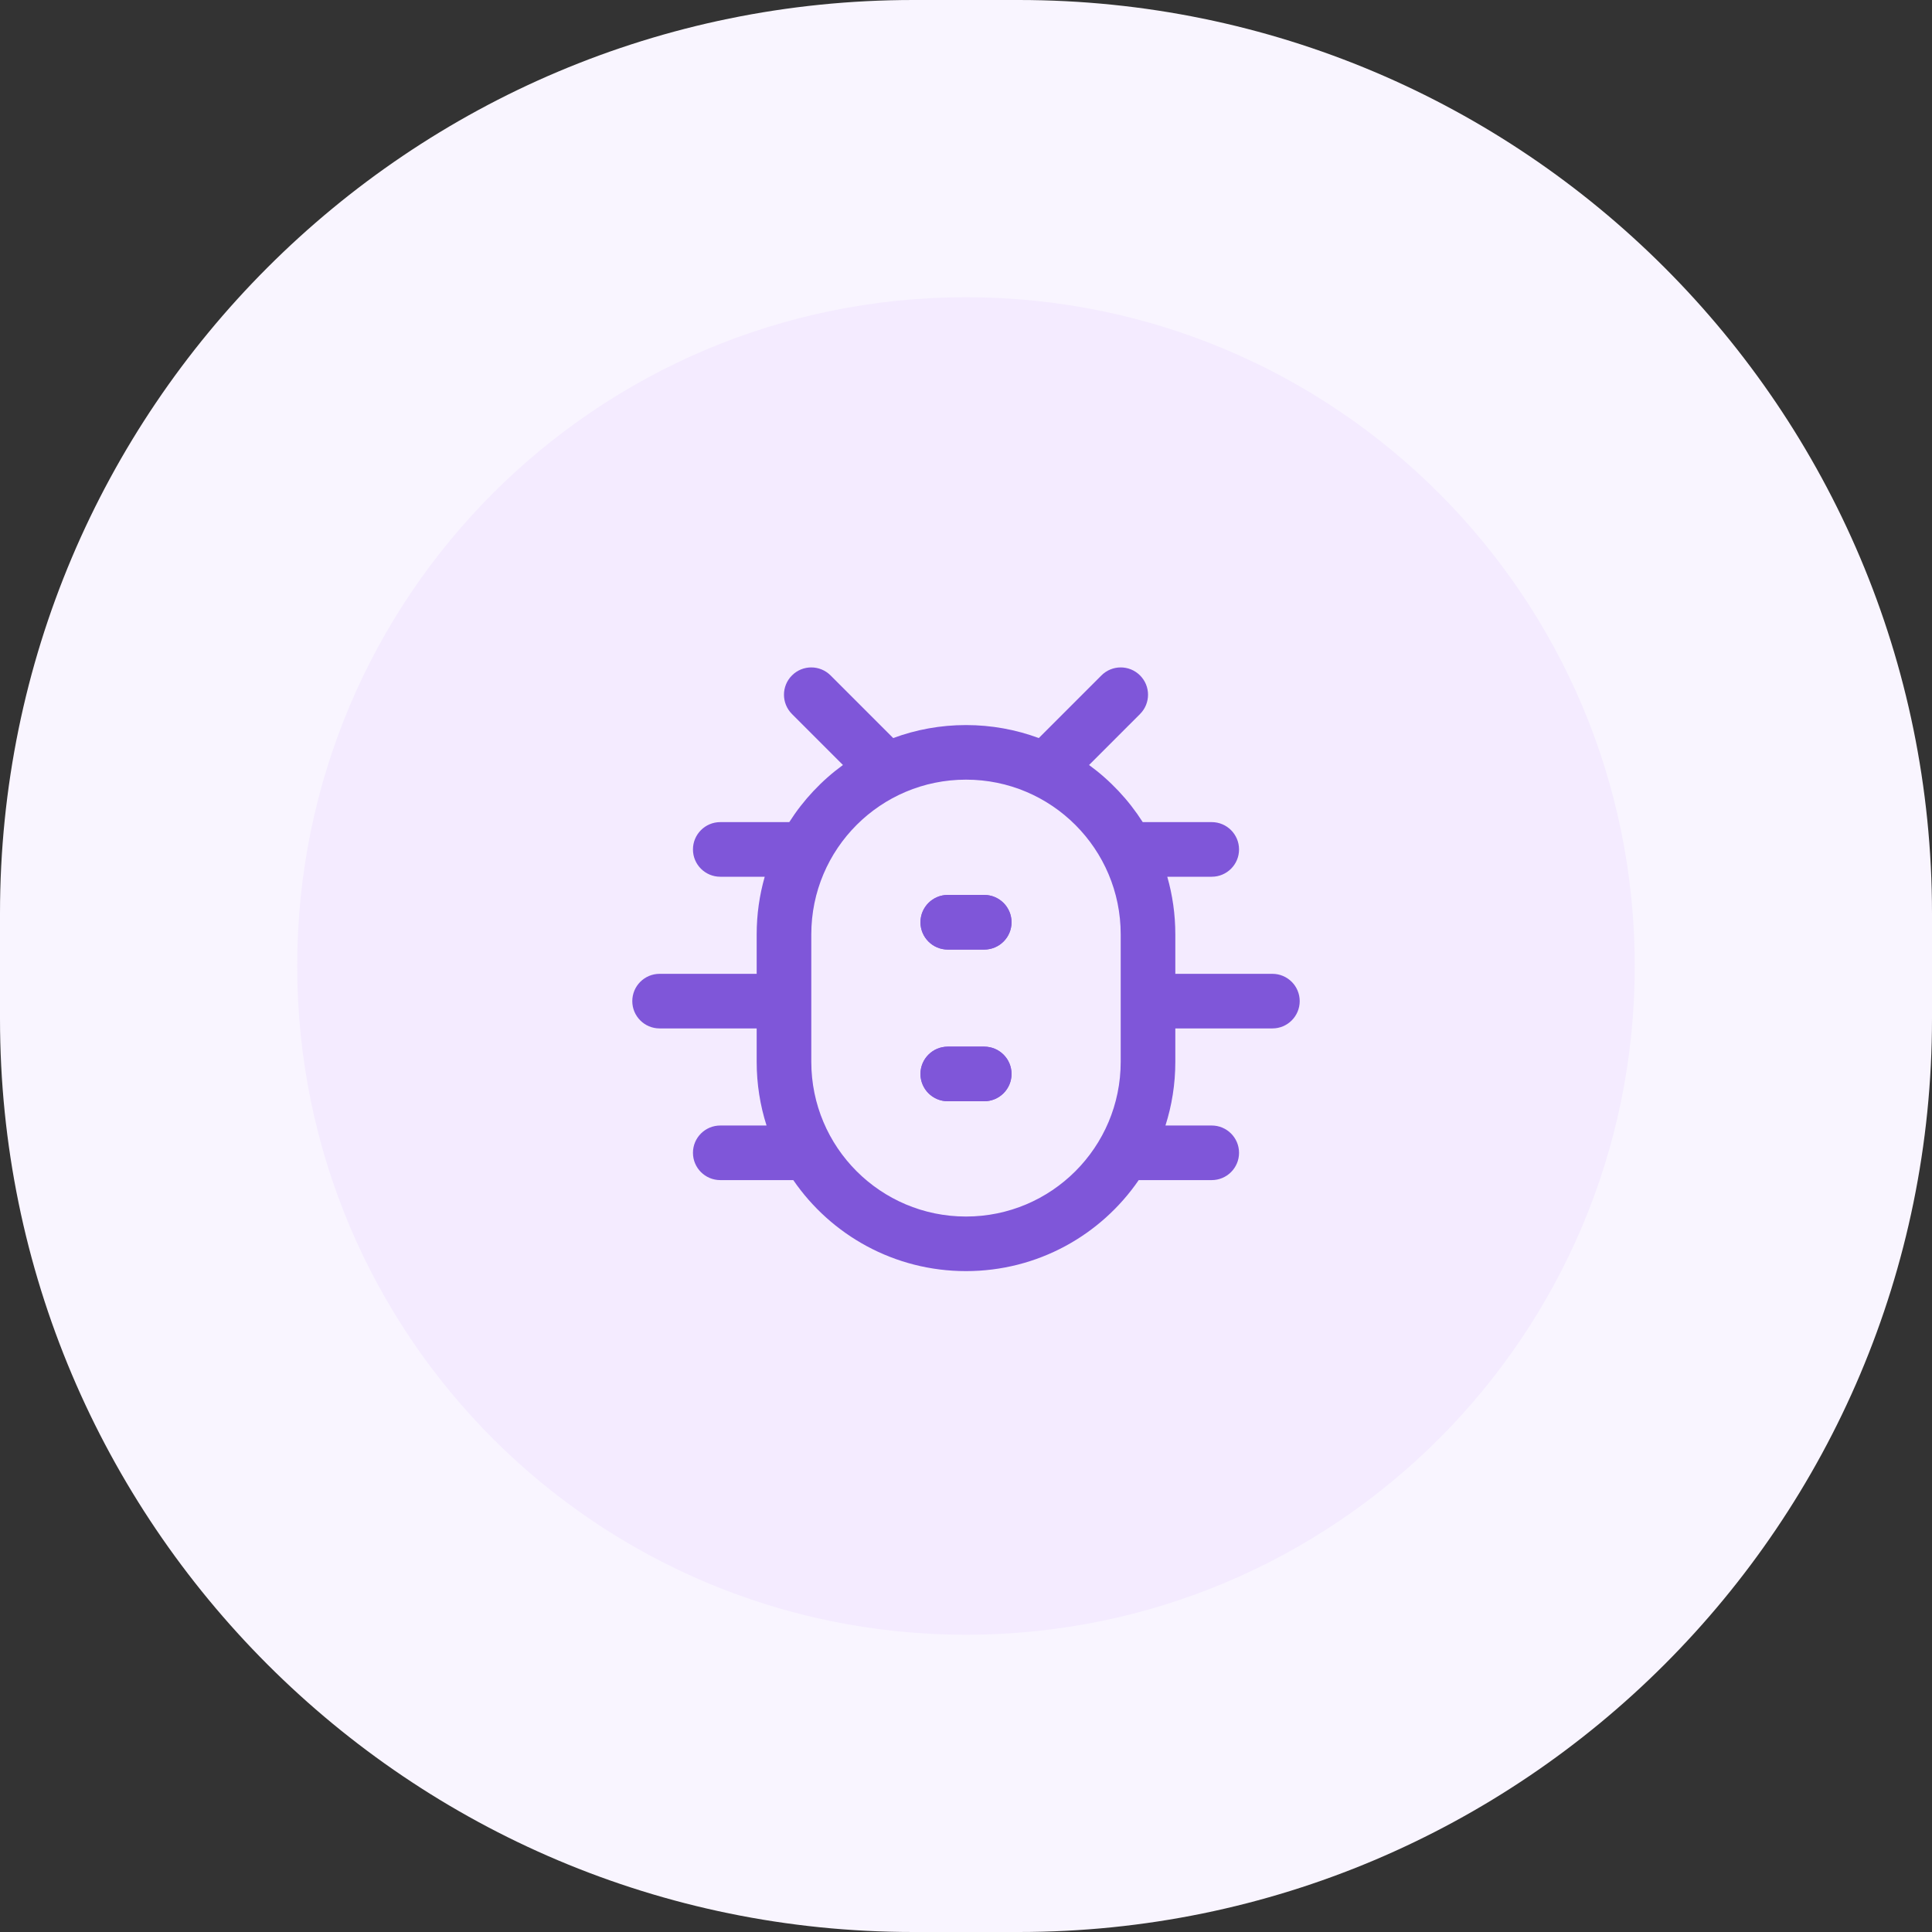 <svg width="55" height="55" viewBox="0 0 55 55" fill="none" xmlns="http://www.w3.org/2000/svg">
<rect x="0" y="0" width="55" height="55" fill="#333333" stroke="none"/>
<path d="M0 26C0 11.641 11.641 0 26 0H29C43.359 0 55 11.641 55 26V29C55 43.359 43.359 55 29 55H26C11.641 55 0 43.359 0 29V26Z" fill="#F9F5FF"/>
<path d="M8.461 27.5C8.461 16.985 16.985 8.462 27.5 8.462V8.462C38.014 8.462 46.538 16.985 46.538 27.5V27.5C46.538 38.015 38.014 46.538 27.5 46.538V46.538C16.985 46.538 8.461 38.015 8.461 27.5V27.5Z" fill="#F4EBFF"/>
<path d="M26.204 26.255C26.204 25.825 26.552 25.477 26.982 25.477H28.018C28.448 25.477 28.796 25.825 28.796 26.255C28.796 26.684 28.448 27.032 28.018 27.032H26.982C26.552 27.032 26.204 26.684 26.204 26.255Z" fill="#7F56D9"/>
<path d="M26.204 30.573C26.204 30.143 26.552 29.796 26.982 29.796H28.018C28.448 29.796 28.796 30.143 28.796 30.573C28.796 31.002 28.448 31.35 28.018 31.35H26.982C26.552 31.35 26.204 31.002 26.204 30.573Z" fill="#7F56D9"/>
<path fill-rule="evenodd" clip-rule="evenodd" d="M19.727 24.182C19.727 23.753 20.075 23.404 20.505 23.404H22.469C22.872 22.771 23.392 22.219 23.997 21.778L22.546 20.327C22.242 20.023 22.242 19.531 22.546 19.228C22.849 18.924 23.341 18.924 23.645 19.228L25.428 21.011C26.073 20.772 26.771 20.641 27.5 20.641C28.229 20.641 28.927 20.772 29.572 21.011L31.355 19.228C31.659 18.924 32.151 18.924 32.454 19.228C32.758 19.531 32.758 20.023 32.454 20.327L31.003 21.778C31.608 22.219 32.128 22.771 32.531 23.404H34.495C34.925 23.404 35.273 23.753 35.273 24.182C35.273 24.611 34.925 24.959 34.495 24.959H33.23C33.379 25.48 33.459 26.031 33.459 26.6V27.723H36.223C36.652 27.723 37 28.071 37 28.5C37 28.929 36.652 29.277 36.223 29.277H33.459V30.227C33.459 30.86 33.361 31.469 33.178 32.041H34.495C34.925 32.041 35.273 32.389 35.273 32.818C35.273 33.247 34.925 33.595 34.495 33.595H32.417C31.343 35.16 29.541 36.186 27.5 36.186C25.459 36.186 23.657 35.16 22.583 33.595H20.505C20.075 33.595 19.727 33.247 19.727 32.818C19.727 32.389 20.075 32.041 20.505 32.041H21.822C21.639 31.469 21.541 30.86 21.541 30.227V29.277H18.777C18.348 29.277 18 28.929 18 28.5C18 28.071 18.348 27.723 18.777 27.723H21.541V26.6C21.541 26.031 21.621 25.48 21.77 24.959H20.505C20.075 24.959 19.727 24.611 19.727 24.182ZM23.096 26.6C23.096 24.167 25.067 22.195 27.5 22.195C29.933 22.195 31.904 24.167 31.904 26.6V30.227C31.904 32.66 29.933 34.632 27.5 34.632C25.067 34.632 23.096 32.66 23.096 30.227V26.6Z" fill="#7F56D9"/>
<path fill-rule="evenodd" clip-rule="evenodd" d="M26.204 26.255C26.204 25.825 26.552 25.477 26.982 25.477H28.018C28.448 25.477 28.796 25.825 28.796 26.255C28.796 26.684 28.448 27.032 28.018 27.032H26.982C26.552 27.032 26.204 26.684 26.204 26.255ZM26.204 30.573C26.204 30.143 26.552 29.796 26.982 29.796H28.018C28.448 29.796 28.796 30.143 28.796 30.573C28.796 31.002 28.448 31.35 28.018 31.35H26.982C26.552 31.35 26.204 31.002 26.204 30.573Z" fill="#7F56D9"/>
</svg>

